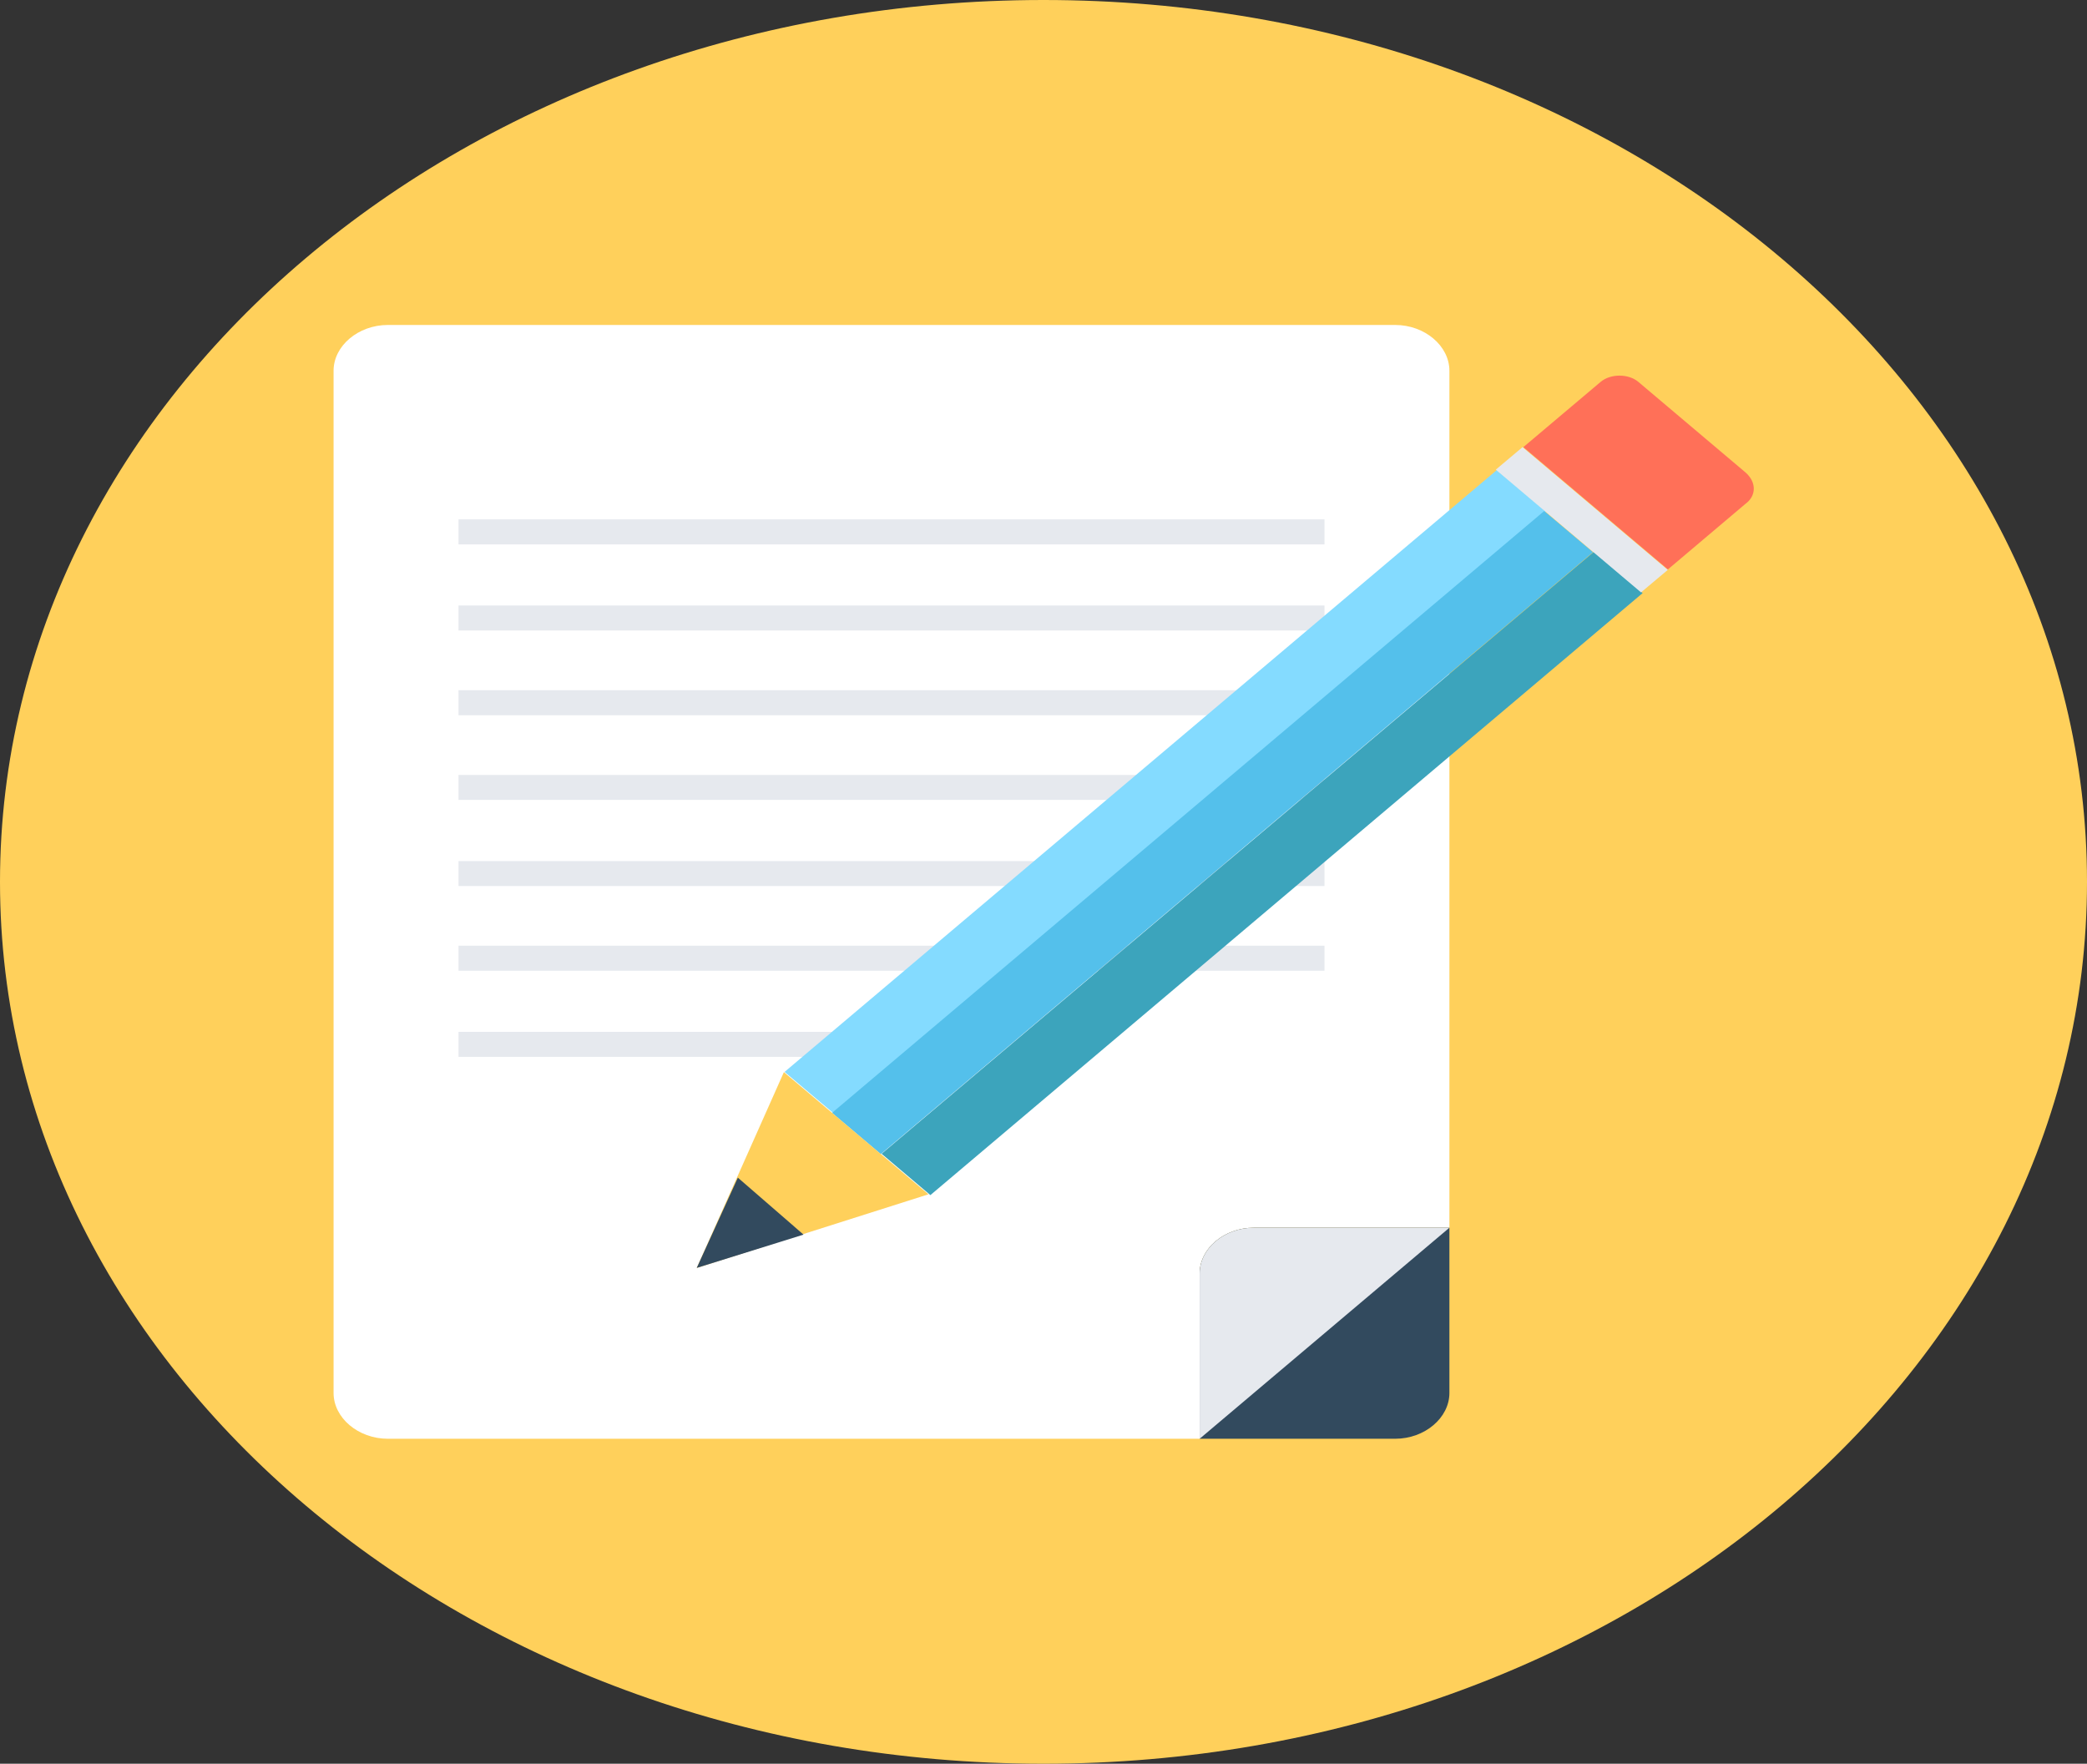 <?xml version="1.0" encoding="UTF-8"?>
<svg xmlns="http://www.w3.org/2000/svg" xmlns:xlink="http://www.w3.org/1999/xlink" width="71px" height="60px" viewBox="0 0 71 60" version="1.1">
<rect x="0" y="0" width="71" height="60" fill="#333333" stroke="none"/>
<g id="surface1">
<path style=" stroke:none;fill-rule:nonzero;fill:rgb(100%,81.569%,35.686%);fill-opacity:1;" d="M 71 30 C 71 46.57 55.105 60 35.5 60 C 15.895 60 0 46.57 0 30 C 0 13.43 15.895 0 35.5 0 C 55.105 0 71 13.43 71 30 Z M 71 30 "/>
<path style=" stroke:none;fill-rule:nonzero;fill:rgb(100%,100%,100%);fill-opacity:1;" d="M 40.812 48.945 L 40.812 43.324 C 40.812 42.473 41.648 41.766 42.656 41.766 L 49.309 41.766 L 49.309 12.613 C 49.309 11.766 48.469 11.055 47.465 11.055 L 13.195 11.055 C 12.188 11.055 11.348 11.766 11.348 12.613 L 11.348 47.387 C 11.348 48.234 12.188 48.945 13.195 48.945 Z M 40.812 48.945 "/>
<path style=" stroke:none;fill-rule:nonzero;fill:rgb(19.608%,29.02%,36.863%);fill-opacity:1;" d="M 40.812 48.945 L 47.465 48.945 C 48.469 48.945 49.309 48.234 49.309 47.387 L 49.309 41.766 L 42.656 41.766 C 41.648 41.766 40.812 42.473 40.812 43.324 Z M 40.812 48.945 "/>
<path style=" stroke:none;fill-rule:nonzero;fill:rgb(90.196%,91.373%,93.333%);fill-opacity:1;" d="M 40.812 48.945 L 49.309 41.766 L 42.656 41.766 C 41.648 41.766 40.812 42.473 40.812 43.324 Z M 40.812 48.945 "/>
<path style=" stroke:none;fill-rule:nonzero;fill:rgb(90.196%,91.373%,93.333%);fill-opacity:1;" d="M 15.598 17.668 L 45.059 17.668 L 45.059 18.52 L 15.598 18.52 Z M 15.598 17.668 "/>
<path style=" stroke:none;fill-rule:nonzero;fill:rgb(90.196%,91.373%,93.333%);fill-opacity:1;" d="M 15.598 20.598 L 45.059 20.598 L 45.059 21.449 L 15.598 21.449 Z M 15.598 20.598 "/>
<path style=" stroke:none;fill-rule:nonzero;fill:rgb(90.196%,91.373%,93.333%);fill-opacity:1;" d="M 15.598 23.48 L 45.059 23.48 L 45.059 24.332 L 15.598 24.332 Z M 15.598 23.48 "/>
<path style=" stroke:none;fill-rule:nonzero;fill:rgb(90.196%,91.373%,93.333%);fill-opacity:1;" d="M 15.598 26.363 L 45.059 26.363 L 45.059 27.211 L 15.598 27.211 Z M 15.598 26.363 "/>
<path style=" stroke:none;fill-rule:nonzero;fill:rgb(90.196%,91.373%,93.333%);fill-opacity:1;" d="M 15.598 29.293 L 45.059 29.293 L 45.059 30.141 L 15.598 30.141 Z M 15.598 29.293 "/>
<path style=" stroke:none;fill-rule:nonzero;fill:rgb(90.196%,91.373%,93.333%);fill-opacity:1;" d="M 15.598 32.172 L 45.059 32.172 L 45.059 33.023 L 15.598 33.023 Z M 15.598 32.172 "/>
<path style=" stroke:none;fill-rule:nonzero;fill:rgb(90.196%,91.373%,93.333%);fill-opacity:1;" d="M 15.598 35.102 L 28.625 35.102 L 28.625 35.953 L 15.598 35.953 Z M 15.598 35.102 "/>
<path style=" stroke:none;fill-rule:nonzero;fill:rgb(51.765%,85.882%,100%);fill-opacity:1;" d="M 28.352 37.867 L 26.691 36.465 L 50.926 15.988 L 52.586 17.391 Z M 28.352 37.867 "/>
<path style=" stroke:none;fill-rule:nonzero;fill:rgb(32.941%,75.294%,92.157%);fill-opacity:1;" d="M 29.965 39.262 L 28.305 37.859 L 52.535 17.383 L 54.195 18.785 Z M 29.965 39.262 "/>
<path style=" stroke:none;fill-rule:nonzero;fill:rgb(23.529%,64.314%,73.725%);fill-opacity:1;" d="M 31.652 40.656 L 29.992 39.25 L 54.223 18.773 L 55.883 20.176 Z M 31.652 40.656 "/>
<path style=" stroke:none;fill-rule:nonzero;fill:rgb(100%,81.569%,35.686%);fill-opacity:1;" d="M 31.586 40.629 L 23.703 43.133 L 26.668 36.473 Z M 31.586 40.629 "/>
<path style=" stroke:none;fill-rule:nonzero;fill:rgb(19.608%,29.02%,36.863%);fill-opacity:1;" d="M 25.102 40.062 L 23.703 43.133 L 27.336 42 Z M 25.102 40.062 "/>
<path style=" stroke:none;fill-rule:nonzero;fill:rgb(90.196%,91.373%,93.333%);fill-opacity:1;" d="M 55.828 20.152 L 50.887 15.977 L 51.797 15.211 L 56.738 19.387 Z M 55.828 20.152 "/>
<path style=" stroke:none;fill-rule:nonzero;fill:rgb(100%,43.922%,34.51%);fill-opacity:1;" d="M 59.371 16.062 L 55.738 12.992 C 55.402 12.707 54.789 12.707 54.453 12.992 L 51.824 15.211 L 56.742 19.371 L 59.371 17.148 C 59.762 16.867 59.762 16.395 59.371 16.062 Z M 59.371 16.062 "/>
</g>
</svg>
